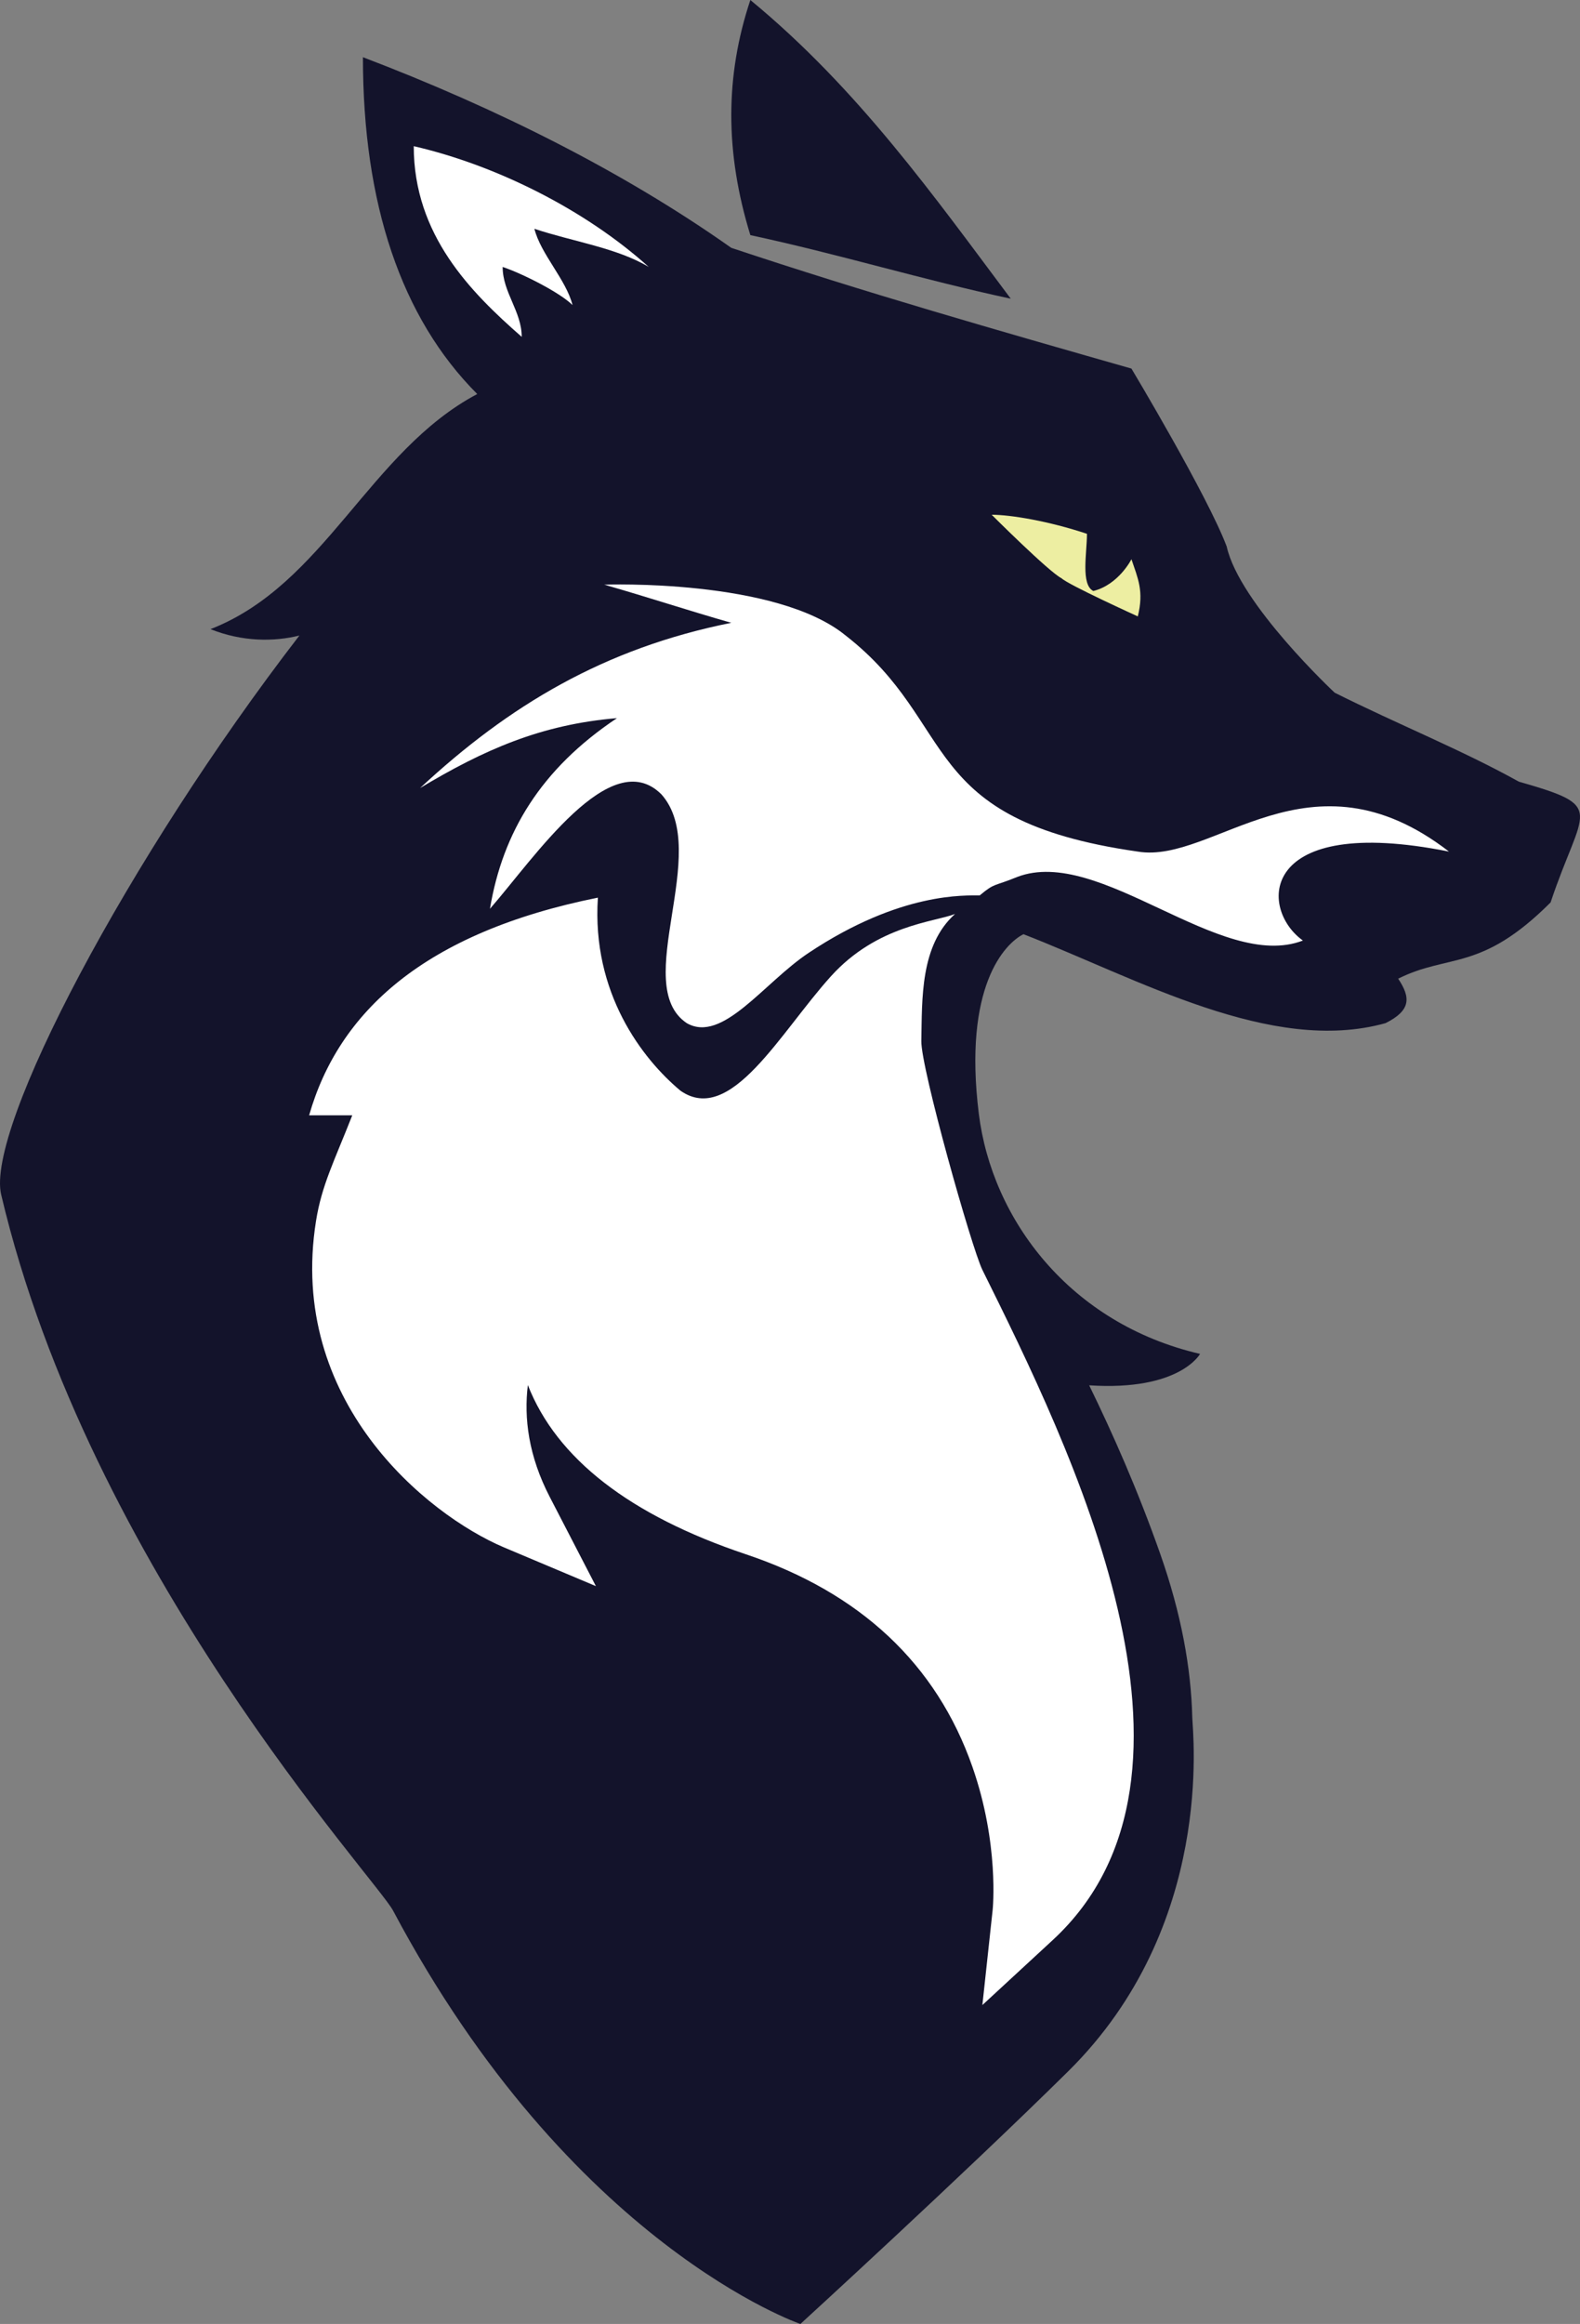 <svg version="1.1" id="图层_1" x="0px" y="0px" width="137.711px" height="202.432px" viewBox="0 0 137.711 202.432" enable-background="new 0 0 137.711 202.432" xml:space="preserve" xmlns="http://www.w3.org/2000/svg" xmlns:xlink="http://www.w3.org/1999/xlink" xmlns:xml="http://www.w3.org/XML/1998/namespace">
  <rect x="0" y="0" width="137.711" height="202.432" fill="#808080" stroke="none"/>
  <path fill="#13132B" d="M88.096,26.019C81.456,17.161,74.813,7.75,65.399,0c-2.214,6.643-2.214,13.286,0,20.481
	C73.15,22.144,80.344,24.356,88.096,26.019z M132.381,68.088c-4.982-2.769-10.519-4.982-16.053-7.75c0,0-8.306-7.749-9.41-12.732
	c-1.664-4.427-8.303-15.5-8.303-15.5c-11.628-3.319-23.253-6.641-34.877-10.517c-9.41-6.644-20.483-12.178-32.106-16.606
	c0,12.732,3.322,22.695,9.965,29.34c-9.411,4.98-13.284,16.605-23.251,20.48c2.769,1.108,5.536,1.108,7.751,0.554
	C11.151,74.731-1.256,98.303,0.102,104.061c7.695,32.613,32.663,59.554,34.16,62.371c15.5,29.168,35.5,36,35.5,36
	s14.138-12.924,23.333-22c12.831-12.666,10.856-29.471,10.823-30.824c-0.104-4.289-0.953-9.034-2.799-14.271
	c-1.963-5.57-4.121-10.435-6.188-14.668c7.901,0.52,9.664-2.736,9.664-2.736c-11.345-2.631-18.142-11.71-19.283-20.92
	c-1.373-11.063,2.252-14.819,3.892-15.639c9.965,3.875,21.588,10.518,31.553,7.75c2.215-1.106,2.215-2.214,1.106-3.875
	c4.429-2.213,7.195-0.554,13.285-6.643C137.918,70.303,140.129,70.303,132.381,68.088z" class="color c1"/>
  <path fill="#EDEEA2" d="M94.738,46.499c0,1.661-0.553,4.428,0.556,4.981c2.215-0.554,3.322-2.768,3.322-2.768
	c0.553,1.66,1.104,2.768,0.553,4.981c0,0-6.09-2.769-6.644-3.321c-1.106-0.555-6.092-5.535-6.092-5.535
	C88.096,44.839,91.418,45.392,94.738,46.499z" class="color c2"/>
  <path fill="#FFFFFF" d="M36.062,12.733c7.193,1.66,14.944,5.535,20.48,10.519c-2.769-1.662-6.641-2.215-9.964-3.322
	c0.555,2.215,2.768,4.428,3.323,6.644c-1.109-1.106-4.429-2.77-6.091-3.321c0,2.215,1.662,3.874,1.662,6.089
	C41.042,25.465,36.062,20.482,36.062,12.733z" class="color c3"/>
  <path fill="#FFFFFF" d="M91.756,168.992l-6.133,5.661l0.897-8.3c0.006-0.057,0.584-5.734-1.767-12.454
	c-3.131-8.944-9.772-15.174-19.75-18.514c-10.104-3.385-16.492-8.338-18.996-14.737c-0.352,2.87,0.056,6.176,1.911,9.749
	l4.019,7.765l-8.025-3.379c-6.754-2.873-18.863-12.767-16.369-28.427c0.494-3.112,1.588-5.205,3.16-9.205h-3.76
	c2.568-9,10.038-15.919,25.168-18.96c-0.553,8.305,3.877,14.047,7.195,16.814c4.379,3.065,8.692-5.074,13.121-9.97
	c4.022-4.447,9.004-4.715,10.813-5.421c-3.043,2.729-2.867,7.374-2.938,11.069c-0.043,2.346,4.396,18.058,5.323,19.935
	C93.234,125.966,107.406,154.545,91.756,168.992z M113.559,81.927c-7.195,2.769-17.713-8.303-24.91-5.535
	c-2.041,0.841-1.918,0.479-3.256,1.602c-1.178,0.026-6.844-0.365-14.924,5.015c-3.898,2.596-7.496,7.893-10.605,6.117
	c-4.981-3.321,2.214-14.946-2.213-19.93c-4.429-4.428-11.072,5.536-14.947,9.966c1.107-6.645,4.43-12.179,11.07-16.607
	c-6.641,0.553-11.624,2.769-17.16,6.089c7.75-7.197,16.055-12.179,27.125-14.393c-3.875-1.107-7.196-2.214-11.07-3.322
	c0,0,14.945-0.553,21.037,4.429c9.961,7.75,6.088,16.054,25.463,18.821c6.642,1.107,14.945-9.411,27.123,0
	C109.686,70.856,109.686,79.16,113.559,81.927z" class="color c3"/>
</svg>